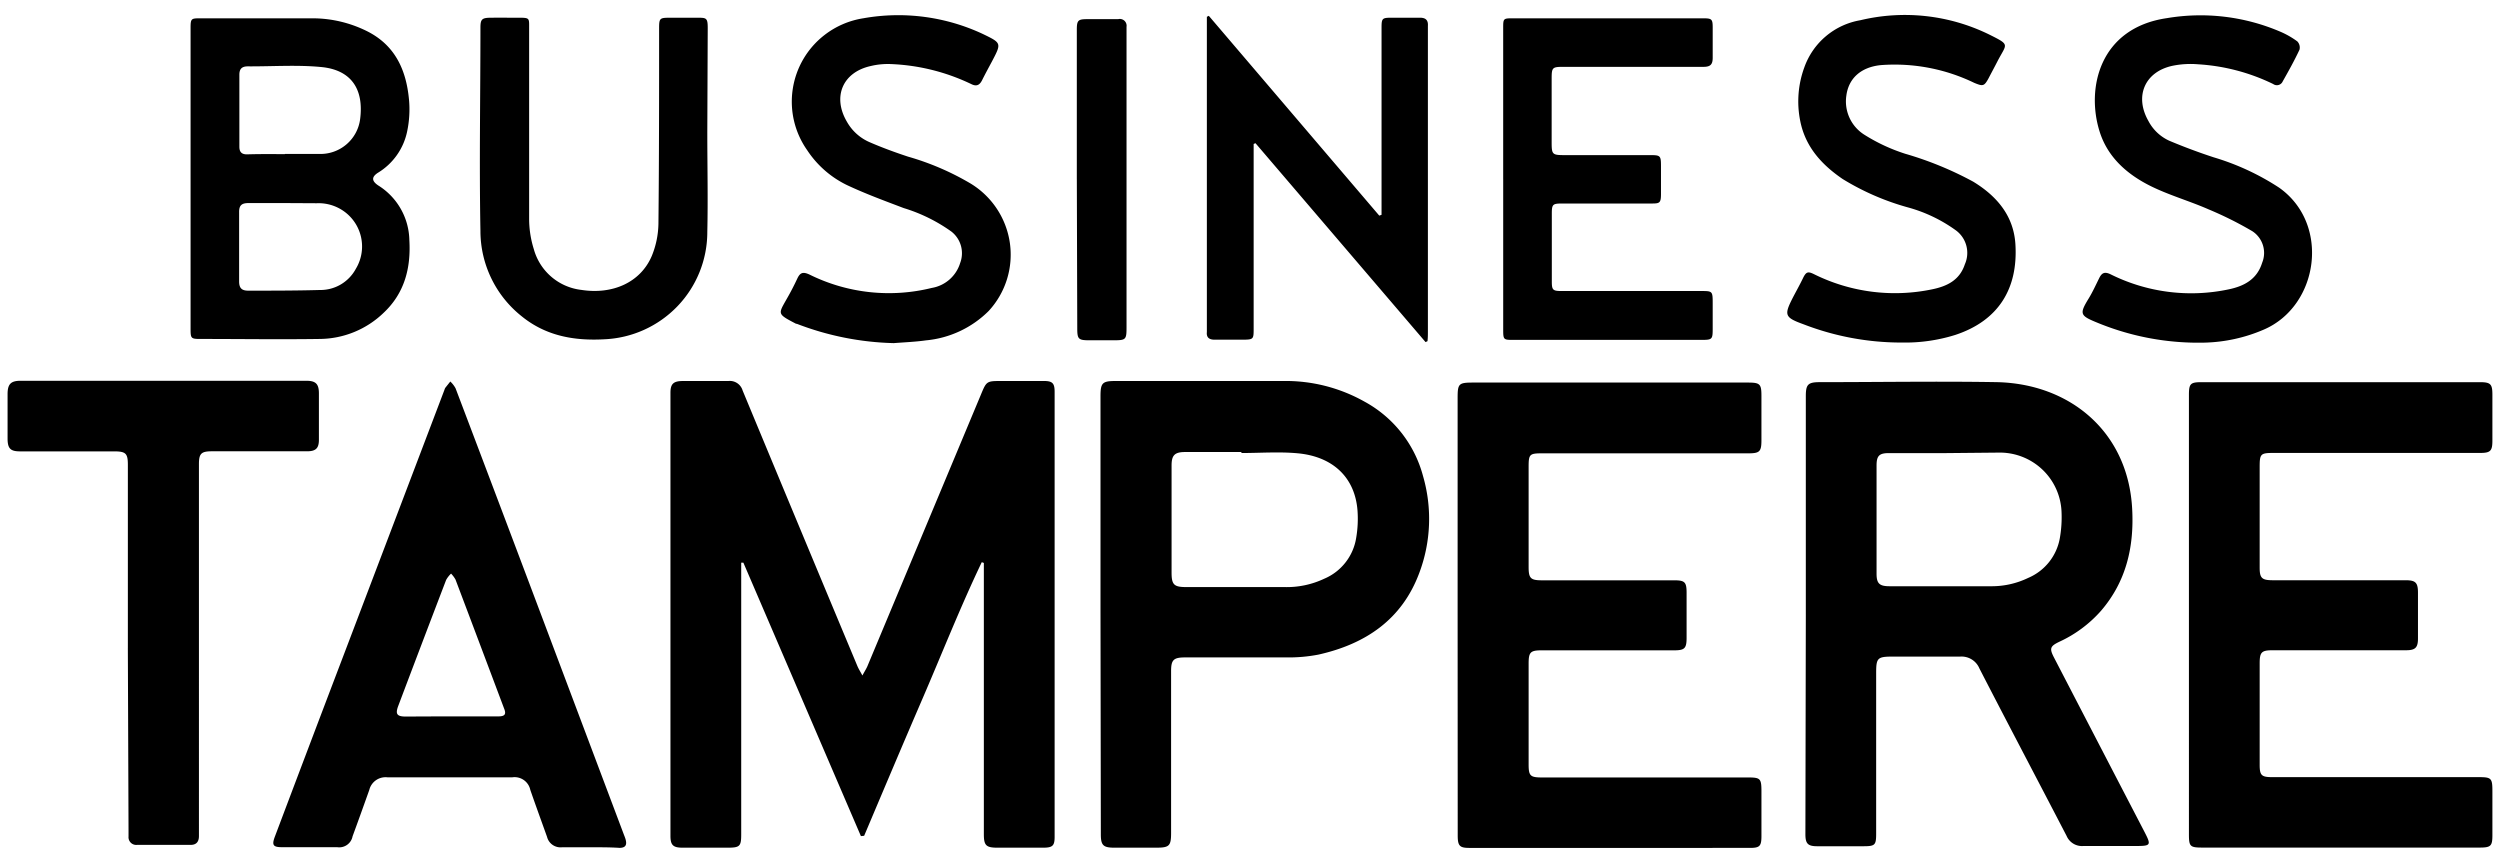 <svg width="165" height="56" viewBox="0 0 165 56" fill="none" xmlns="http://www.w3.org/2000/svg"><path d="m56.82 55.184-7.757-18.047h-.143v17.926c0 .796-.089.884-.904.884h-2.972c-.623 0-.794-.175-.794-.78v-29.24c0-.588.193-.775.8-.78h3.02a.879.879 0 0 1 .943.626c2.518 6.067 5.043 12.13 7.576 18.19.077.18.181.345.33.62.144-.27.248-.428.326-.604l7.508-17.964c.353-.852.375-.869 1.324-.869h2.833c.552 0 .695.154.695.71v29.377c0 .583-.132.709-.733.715H65.85c-.772 0-.916-.143-.916-.902V37.154l-.137-.05c-1.412 2.951-2.608 5.99-3.904 8.99-1.295 3-2.58 6.045-3.859 9.068l-.215.022ZM119.184 40.566V26.15c0-.785.143-.928.943-.928 3.886 0 7.779-.066 11.665 0 4.813.104 8.667 3.264 8.932 8.374.132 2.484-.386 4.77-2.051 6.71a8.272 8.272 0 0 1-2.757 2.05c-.617.297-.661.445-.347 1.05 1.985 3.828 3.971 7.656 5.96 11.485.463.895.441.945-.579.945h-3.451a1.103 1.103 0 0 1-1.103-.665c-1.913-3.687-3.859-7.37-5.756-11.056a1.278 1.278 0 0 0-1.268-.78h-4.443c-1.026 0-1.103.087-1.103 1.098v10.568c0 .785-.066.851-.871.851h-3.021c-.612 0-.778-.17-.778-.79l.028-14.498Zm9.256-10.661h-3.776c-.629 0-.811.175-.811.813v7.144c0 .648.188.83.855.83h6.698a5.53 5.53 0 0 0 2.454-.55 3.51 3.51 0 0 0 2.095-2.66 7.966 7.966 0 0 0 .105-1.73 4.063 4.063 0 0 0-1.293-2.789 4.087 4.087 0 0 0-2.881-1.091l-3.446.033ZM96.203 40.61V26.277c0-.968.066-1.028 1.053-1.028h18.089c.816 0 .91.088.91.88v2.917c0 .764-.116.874-.872.874h-13.606c-.822 0-.888.06-.888.885v6.616c0 .747.133.88.877.88h8.738c.695 0 .811.12.811.824v2.967c0 .698-.127.83-.816.83h-8.739c-.755 0-.871.12-.871.88v6.654c0 .753.111.857.882.857h13.607c.794 0 .871.077.877.852v3.017c0 .665-.116.78-.761.78H96.981c-.651 0-.772-.137-.772-.83l-.006-14.524ZM144.469 40.566V26.063c0-.741.099-.84.843-.84h18.332c.738 0 .854.115.854.835v3.017c0 .692-.127.819-.821.819H150.07c-.876 0-.932.055-.932.934v6.638c0 .682.144.825.833.83h8.788c.672 0 .827.154.827.83v3.011c0 .61-.177.78-.789.78h-8.788c-.749 0-.871.121-.871.874v6.688c0 .698.122.813.833.813h13.601c.865 0 .926.06.926.945v2.874c0 .731-.099.83-.854.83h-18.282c-.822 0-.893-.071-.893-.879V40.566ZM72.633 40.516v-14.36c0-.89.121-1.01 1.003-1.01H84.69c1.88-.03 3.733.441 5.37 1.363a7.894 7.894 0 0 1 3.86 4.912 10.124 10.124 0 0 1-.249 6.397c-1.147 3.077-3.545 4.687-6.649 5.385-.694.134-1.4.197-2.106.187h-6.704c-.755 0-.92.16-.92.901v10.683c0 .858-.116.973-.987.973h-2.757c-.733 0-.893-.154-.893-.88l-.022-14.55Zm9.3-10.617v-.066h-3.699c-.7 0-.91.204-.91.89v7.062c0 .802.155.962.965.962h6.473a5.793 5.793 0 0 0 2.635-.55 3.521 3.521 0 0 0 2.112-2.704c.1-.587.13-1.185.088-1.78-.16-2.198-1.621-3.567-3.909-3.792-1.257-.12-2.492-.022-3.755-.022ZM38.889 55.92h-1.792a.917.917 0 0 1-.992-.687c-.37-1.033-.745-2.06-1.103-3.093a1.06 1.06 0 0 0-1.197-.836h-8.23a1.105 1.105 0 0 0-1.203.836c-.363 1.016-.727 2.038-1.102 3.055a.895.895 0 0 1-1.015.72h-3.638c-.596 0-.69-.137-.469-.715 1.547-4.103 3.102-8.206 4.664-12.309l6.522-17.162a.549.549 0 0 1 .055-.132l.331-.417c.14.13.257.282.348.45a5907.48 5907.48 0 0 1 6.411 16.975l4.687 12.453c.044.115.093.23.126.351.094.352 0 .55-.408.55-.689-.044-1.334-.039-1.995-.039Zm-9.125-8.638h3.115c.452 0 .552-.143.38-.55a3957.679 3957.679 0 0 0-3.197-8.484 1.893 1.893 0 0 0-.292-.39 1.78 1.78 0 0 0-.325.417c-1.059 2.766-2.11 5.532-3.154 8.298-.21.55-.105.72.496.72.993-.006 1.985-.011 2.977-.011ZM8.439 42.765v-12.09c0-.747-.138-.879-.877-.884h-6.19C.692 29.8.5 29.615.5 28.934v-2.918c0-.67.215-.885.866-.885h18.85c.616 0 .826.203.832.808v3.088c0 .55-.199.758-.778.758h-6.28c-.71 0-.86.149-.86.852V55.18c0 .38-.176.583-.55.583H9.033a.508.508 0 0 1-.55-.55v-.423l-.045-12.024ZM12.578 11.81V1.83c0-.594.05-.621.601-.621h7.509c1.2.01 2.383.289 3.462.813 1.919.929 2.663 2.583 2.845 4.561a7.054 7.054 0 0 1-.127 2.11 4.178 4.178 0 0 1-1.907 2.699c-.447.28-.441.55 0 .846a4.348 4.348 0 0 1 2.056 3.6c.11 1.835-.309 3.5-1.692 4.802a6.146 6.146 0 0 1-4.223 1.731c-2.625.039-5.255 0-7.884 0-.607 0-.64-.038-.64-.648v-9.914Zm6.224-1.65h2.26a2.646 2.646 0 0 0 1.805-.632 2.63 2.63 0 0 0 .903-1.68c.253-1.979-.601-3.237-2.57-3.424-1.604-.154-3.235-.033-4.85-.044-.381 0-.552.165-.552.55v4.753c0 .346.149.51.513.505.821-.027 1.654-.016 2.491-.016v-.011Zm.05 3.243H16.4c-.452 0-.623.154-.618.599v4.567c0 .445.171.62.618.615 1.571 0 3.148 0 4.719-.044a2.653 2.653 0 0 0 2.365-1.396 2.85 2.85 0 0 0-1.095-3.991 2.875 2.875 0 0 0-1.49-.339l-2.046-.011ZM79.78 1.043l11.252 13.189.15-.055V1.862c0-.66.032-.693.689-.693h1.846c.38 0 .552.16.524.55V21.88c0 .214 0 .429-.027.638l-.127.06L82.862 9.451l-.121.05v12.166c0 .725 0 .747-.734.753h-1.841c-.358 0-.551-.143-.513-.506V1.11l.127-.066ZM99.21 11.81V1.873c0-.654 0-.665.652-.665h12.514c.607 0 .662.044.662.626v1.979c0 .44-.149.599-.607.599h-9.256c-.722 0-.766.044-.766.78V9.38c0 .825.038.858.887.858h5.624c.667 0 .705.038.705.725V12.8c0 .61-.093.632-.634.632h-5.893c-.618 0-.678.055-.678.664v4.49c0 .55.071.621.628.621h9.207c.766 0 .783 0 .783.802v1.6c0 .807 0 .824-.805.824H99.911c-.678 0-.7 0-.7-.682v-9.94ZM145.492 22.614a17.486 17.486 0 0 1-6.98-1.28c-1.229-.5-1.306-.578-.65-1.65.259-.428.468-.89.689-1.335.171-.34.353-.434.744-.247a11.926 11.926 0 0 0 7.801.995c1.009-.21 1.864-.654 2.205-1.753a1.71 1.71 0 0 0-.645-2.083 23.62 23.62 0 0 0-2.894-1.445c-1.252-.55-2.575-.924-3.793-1.523-1.56-.769-2.861-1.9-3.396-3.615-.899-2.858 0-6.831 4.438-7.48a13.365 13.365 0 0 1 7.509.902c.39.168.76.38 1.102.632a.582.582 0 0 1 .144.55c-.331.708-.711 1.39-1.103 2.082a.422.422 0 0 1-.46.254.423.423 0 0 1-.174-.073 13.11 13.11 0 0 0-4.962-1.302 5.937 5.937 0 0 0-1.681.099c-1.836.395-2.52 2.011-1.593 3.638a2.91 2.91 0 0 0 1.378 1.308 38.27 38.27 0 0 0 2.944 1.099 16.445 16.445 0 0 1 4.3 1.994c3.413 2.396 2.63 7.837-1.036 9.386-1.23.527-2.549.815-3.887.847ZM58.989 22.646a19.015 19.015 0 0 1-6.4-1.275h-.045c-1.262-.66-1.19-.626-.617-1.648.25-.432.481-.878.694-1.336.182-.384.359-.472.8-.269a11.794 11.794 0 0 0 8.076.885 2.369 2.369 0 0 0 1.875-1.649 1.813 1.813 0 0 0-.574-2.066 10.815 10.815 0 0 0-3.153-1.555c-1.257-.478-2.53-.945-3.744-1.517a6.57 6.57 0 0 1-2.63-2.308 5.56 5.56 0 0 1 1.147-7.597 5.6 5.6 0 0 1 2.575-1.107 13.16 13.16 0 0 1 7.873 1.038c1.24.6 1.24.6.606 1.808-.22.412-.446.825-.656 1.248-.165.324-.37.428-.722.247a13.46 13.46 0 0 0-5.22-1.313 4.861 4.861 0 0 0-1.407.126c-1.858.412-2.536 2.033-1.571 3.676a3.145 3.145 0 0 0 1.477 1.341c.833.363 1.688.676 2.553.962a17.6 17.6 0 0 1 4.14 1.78 5.504 5.504 0 0 1 2.586 3.925 5.477 5.477 0 0 1-1.4 4.483 6.741 6.741 0 0 1-4.146 1.94c-.7.099-1.411.126-2.117.181ZM125.508 22.608a17.9 17.9 0 0 1-6.473-1.204c-1.257-.456-1.295-.605-.706-1.764.226-.434.464-.857.673-1.291.21-.434.342-.44.733-.248a12.016 12.016 0 0 0 7.807.99c.948-.198 1.792-.588 2.139-1.65a1.846 1.846 0 0 0-.628-2.263 9.828 9.828 0 0 0-3.088-1.478 16.728 16.728 0 0 1-4.35-1.885c-1.384-.945-2.453-2.116-2.795-3.808a6.52 6.52 0 0 1 .27-3.572 4.773 4.773 0 0 1 3.694-3.1 12.635 12.635 0 0 1 8.507.945c1.411.704 1.152.588.551 1.748-.193.38-.397.753-.59 1.126-.297.55-.38.55-.953.314a12.056 12.056 0 0 0-6.17-1.17c-1.284.131-2.122.851-2.271 2.021a2.596 2.596 0 0 0 1.18 2.567c.846.535 1.757.96 2.712 1.264a22.558 22.558 0 0 1 4.482 1.84c1.561.951 2.669 2.254 2.785 4.127.181 2.918-1.103 5.045-3.975 5.99a11.062 11.062 0 0 1-3.534.5ZM46.682 8.765c0 2.198.05 4.363 0 6.545a7.072 7.072 0 0 1-1.973 4.905 7.117 7.117 0 0 1-4.83 2.178c-1.996.11-3.86-.225-5.452-1.522a7.192 7.192 0 0 1-2.718-5.627c-.083-4.468 0-8.941 0-13.414 0-.55.093-.654.661-.66.568-.005 1.29 0 1.935 0s.618.055.618.621v12.64c0 .682.104 1.36.308 2.01.195.711.598 1.347 1.158 1.827.56.48 1.251.782 1.985.866 2.062.32 3.898-.494 4.642-2.236.28-.679.43-1.404.441-2.138.044-4.28.044-8.578.044-12.875 0-.682.033-.715.717-.715h1.797c.601 0 .695 0 .695.676l-.028 6.919ZM71.07 11.82V1.978c0-.637.078-.714.695-.714h2.034a.448.448 0 0 1 .552.506v19.816c0 .835-.033.873-.877.873H71.92c-.75 0-.821-.071-.821-.796l-.028-9.843Z" fill="currentColor"></path></svg>

